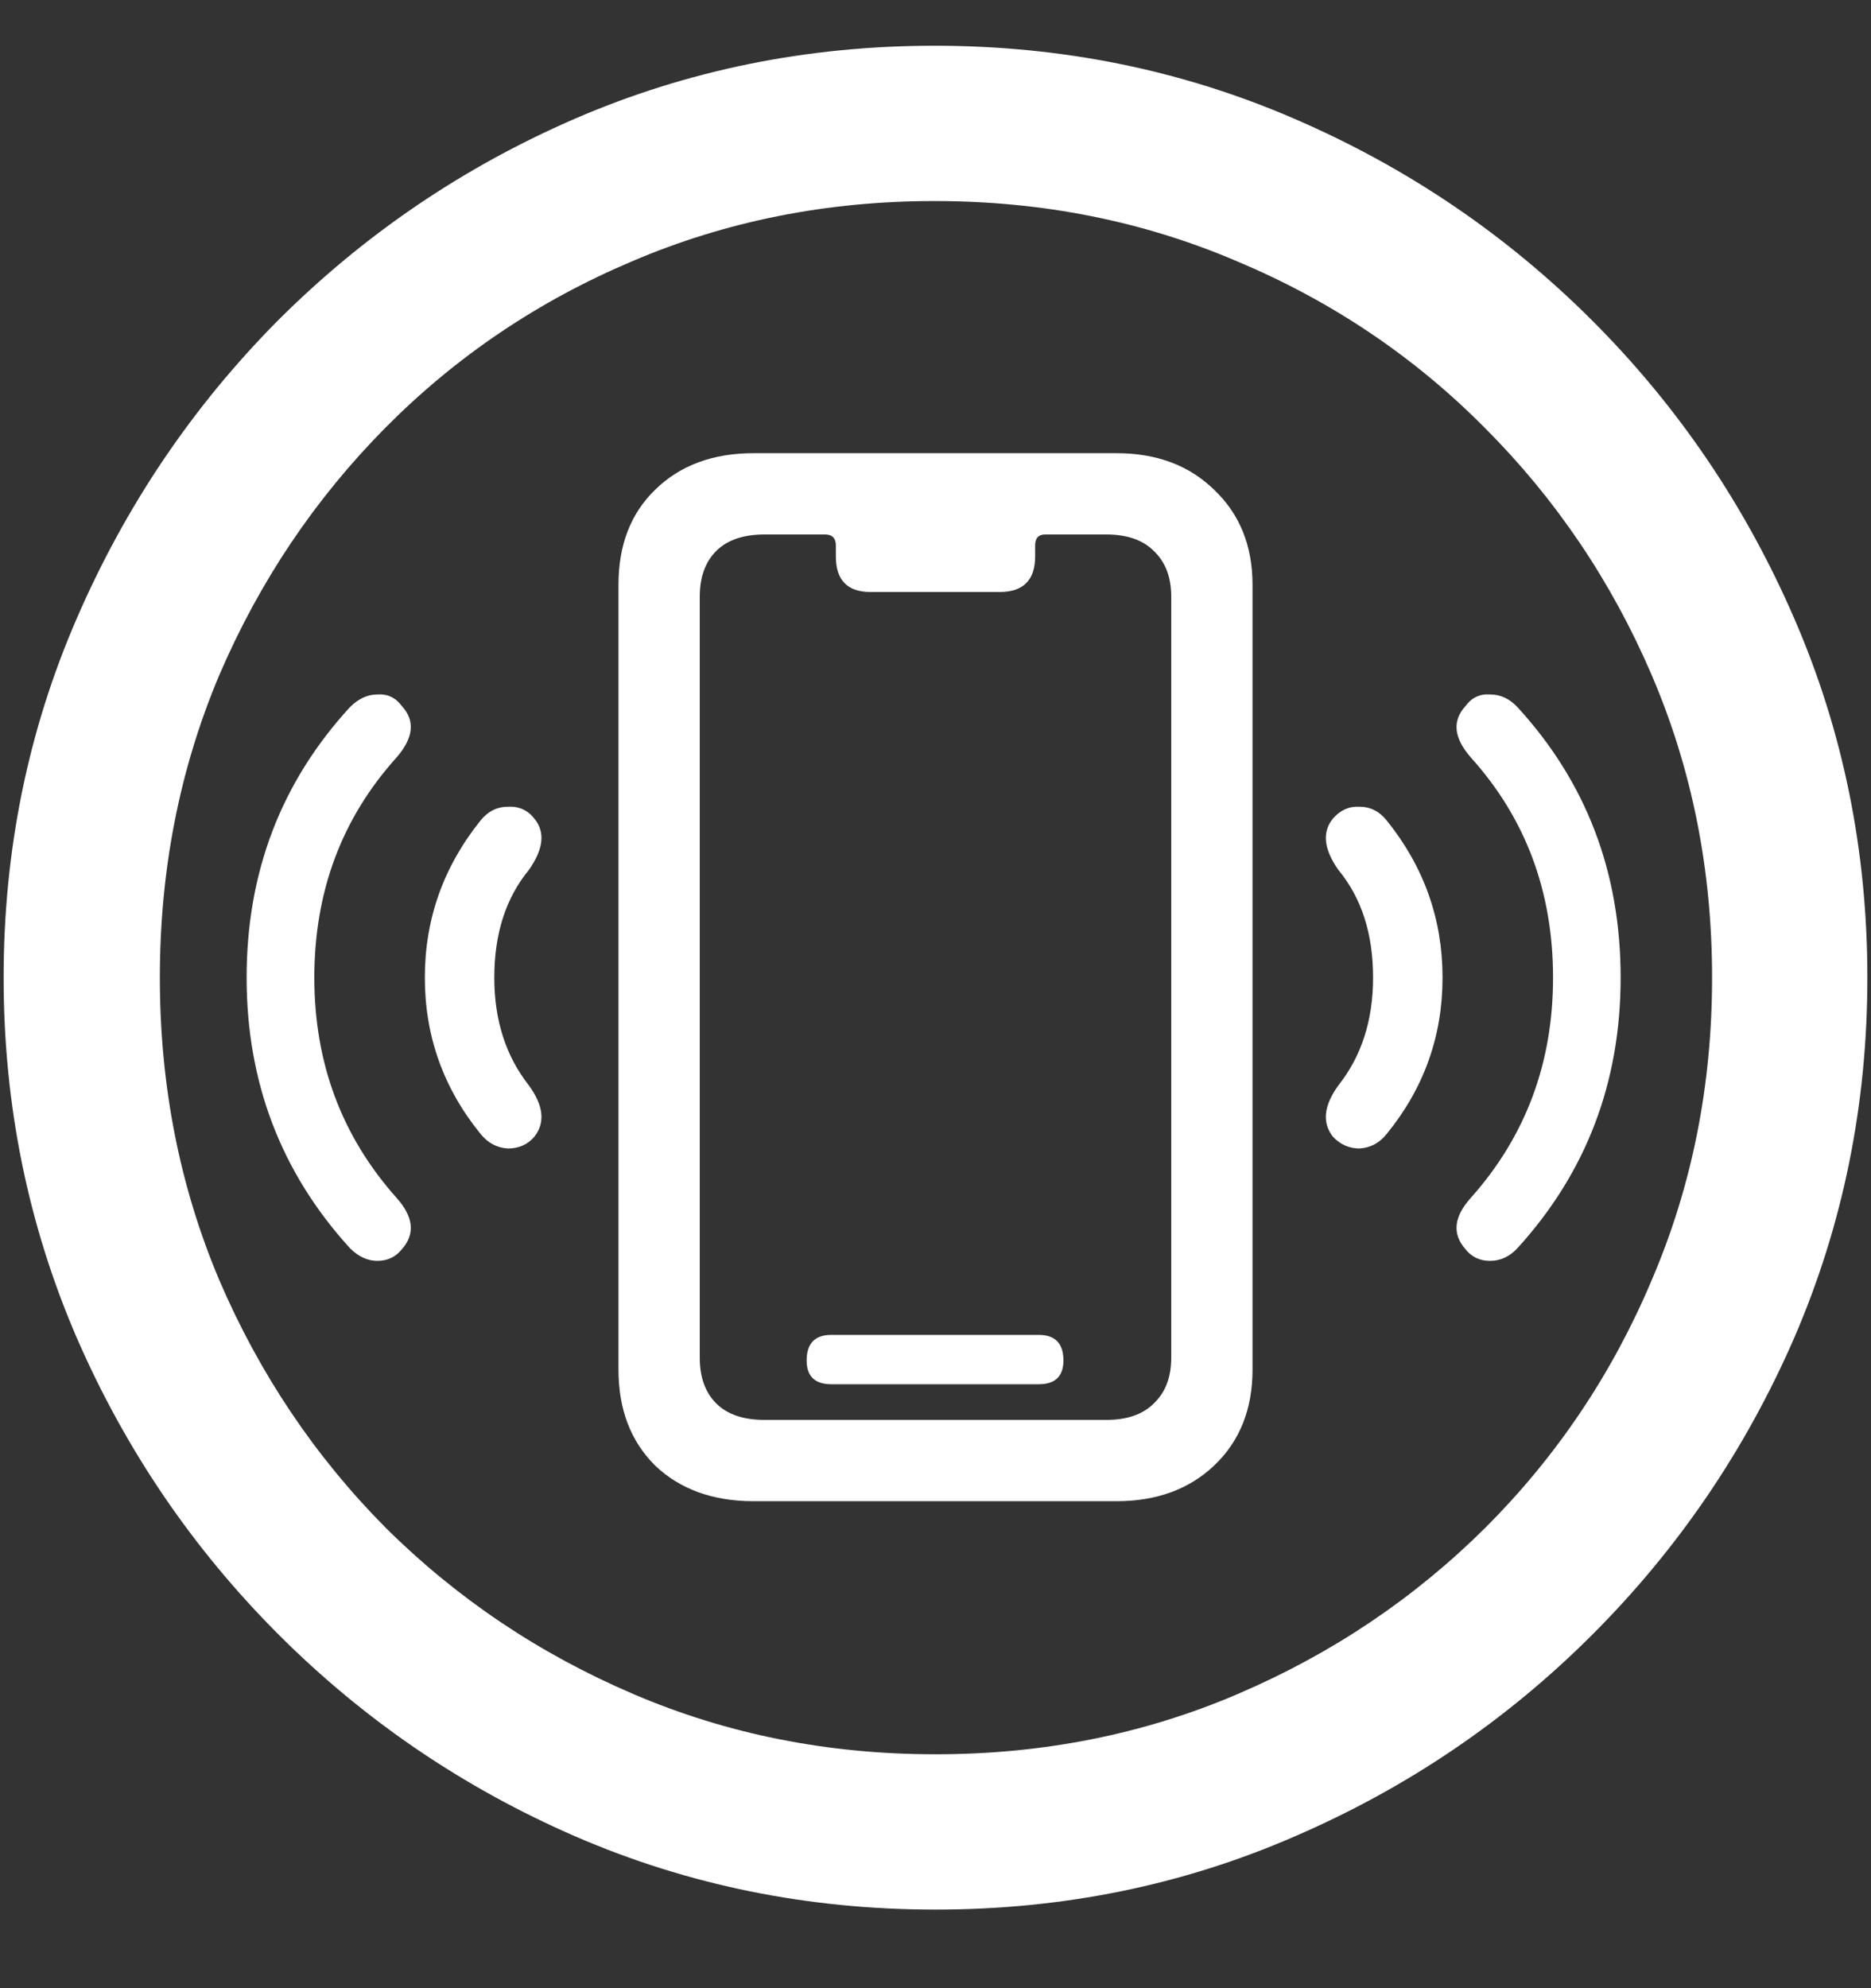 <svg width="16" height="17" viewBox="0 0 16 17" fill="none" xmlns="http://www.w3.org/2000/svg">
<rect x="0" y="0" width="16" height="17" fill="#333333" stroke="none"/>
<path d="M8 16.328C9.089 16.328 10.112 16.12 11.07 15.703C12.034 15.287 12.883 14.711 13.617 13.977C14.352 13.242 14.927 12.396 15.344 11.438C15.76 10.474 15.969 9.448 15.969 8.359C15.969 7.271 15.76 6.247 15.344 5.289C14.927 4.326 14.352 3.477 13.617 2.742C12.883 2.008 12.034 1.432 11.07 1.016C10.107 0.599 9.081 0.391 7.992 0.391C6.904 0.391 5.878 0.599 4.914 1.016C3.956 1.432 3.109 2.008 2.375 2.742C1.646 3.477 1.073 4.326 0.656 5.289C0.24 6.247 0.031 7.271 0.031 8.359C0.031 9.448 0.24 10.474 0.656 11.438C1.073 12.396 1.648 13.242 2.383 13.977C3.117 14.711 3.964 15.287 4.922 15.703C5.885 16.12 6.911 16.328 8 16.328ZM8 15C7.078 15 6.216 14.828 5.414 14.484C4.612 14.141 3.906 13.667 3.297 13.062C2.693 12.453 2.219 11.747 1.875 10.945C1.536 10.143 1.367 9.281 1.367 8.359C1.367 7.438 1.536 6.576 1.875 5.773C2.219 4.971 2.693 4.266 3.297 3.656C3.901 3.047 4.604 2.573 5.406 2.234C6.208 1.891 7.07 1.719 7.992 1.719C8.914 1.719 9.776 1.891 10.578 2.234C11.385 2.573 12.091 3.047 12.695 3.656C13.305 4.266 13.781 4.971 14.125 5.773C14.469 6.576 14.641 7.438 14.641 8.359C14.641 9.281 14.469 10.143 14.125 10.945C13.787 11.747 13.312 12.453 12.703 13.062C12.094 13.667 11.388 14.141 10.586 14.484C9.784 14.828 8.922 15 8 15ZM6.445 12.836H9.547C9.891 12.836 10.169 12.734 10.383 12.531C10.602 12.323 10.711 12.05 10.711 11.711V5C10.711 4.667 10.602 4.396 10.383 4.188C10.169 3.979 9.891 3.875 9.547 3.875H6.445C6.096 3.875 5.815 3.979 5.602 4.188C5.393 4.391 5.289 4.661 5.289 5V11.711C5.289 12.05 5.393 12.323 5.602 12.531C5.815 12.734 6.096 12.836 6.445 12.836ZM6.539 12.141C6.357 12.141 6.219 12.094 6.125 12C6.031 11.906 5.984 11.776 5.984 11.609V5.102C5.984 4.935 6.031 4.805 6.125 4.711C6.219 4.617 6.357 4.57 6.539 4.57H7.055C7.117 4.57 7.148 4.602 7.148 4.664V4.758C7.148 4.961 7.247 5.062 7.445 5.062H8.547C8.75 5.062 8.852 4.961 8.852 4.758V4.664C8.852 4.602 8.88 4.57 8.938 4.57H9.461C9.638 4.57 9.773 4.617 9.867 4.711C9.966 4.805 10.016 4.935 10.016 5.102V11.609C10.016 11.776 9.966 11.906 9.867 12C9.773 12.094 9.638 12.141 9.461 12.141H6.539ZM7.109 11.836H8.883C9.023 11.836 9.094 11.768 9.094 11.633C9.094 11.487 9.023 11.414 8.883 11.414H7.109C6.969 11.414 6.898 11.487 6.898 11.633C6.898 11.768 6.969 11.836 7.109 11.836ZM3.438 10.68C3.552 10.55 3.536 10.404 3.391 10.242C2.922 9.716 2.688 9.089 2.688 8.359C2.688 7.625 2.922 6.997 3.391 6.477C3.536 6.31 3.552 6.164 3.438 6.039C3.385 5.966 3.315 5.932 3.227 5.938C3.143 5.938 3.065 5.974 2.992 6.047C2.404 6.688 2.109 7.458 2.109 8.359C2.109 9.255 2.404 10.026 2.992 10.672C3.065 10.745 3.143 10.781 3.227 10.781C3.315 10.781 3.385 10.747 3.438 10.68ZM4.57 9.719C4.664 9.599 4.648 9.453 4.523 9.281C4.326 9.031 4.227 8.724 4.227 8.359C4.227 7.984 4.326 7.677 4.523 7.438C4.648 7.26 4.664 7.115 4.57 7C4.513 6.927 4.438 6.893 4.344 6.898C4.25 6.898 4.172 6.938 4.109 7.016C3.792 7.411 3.633 7.859 3.633 8.359C3.633 8.859 3.792 9.305 4.109 9.695C4.172 9.773 4.25 9.815 4.344 9.82C4.438 9.82 4.513 9.786 4.57 9.719ZM11.398 9.719C11.461 9.786 11.537 9.82 11.625 9.82C11.719 9.815 11.797 9.773 11.859 9.695C12.177 9.305 12.336 8.859 12.336 8.359C12.336 7.859 12.177 7.411 11.859 7.016C11.797 6.938 11.719 6.898 11.625 6.898C11.537 6.893 11.461 6.927 11.398 7C11.305 7.115 11.32 7.26 11.445 7.438C11.643 7.677 11.742 7.984 11.742 8.359C11.742 8.724 11.643 9.031 11.445 9.281C11.32 9.453 11.305 9.599 11.398 9.719ZM12.531 10.68C12.583 10.747 12.654 10.781 12.742 10.781C12.831 10.781 12.909 10.745 12.977 10.672C13.565 10.026 13.859 9.255 13.859 8.359C13.859 7.458 13.565 6.688 12.977 6.047C12.909 5.974 12.831 5.938 12.742 5.938C12.654 5.932 12.583 5.966 12.531 6.039C12.417 6.164 12.432 6.31 12.578 6.477C13.047 6.997 13.281 7.625 13.281 8.359C13.281 9.089 13.047 9.716 12.578 10.242C12.432 10.404 12.417 10.55 12.531 10.68Z" fill="white"/>
</svg>
